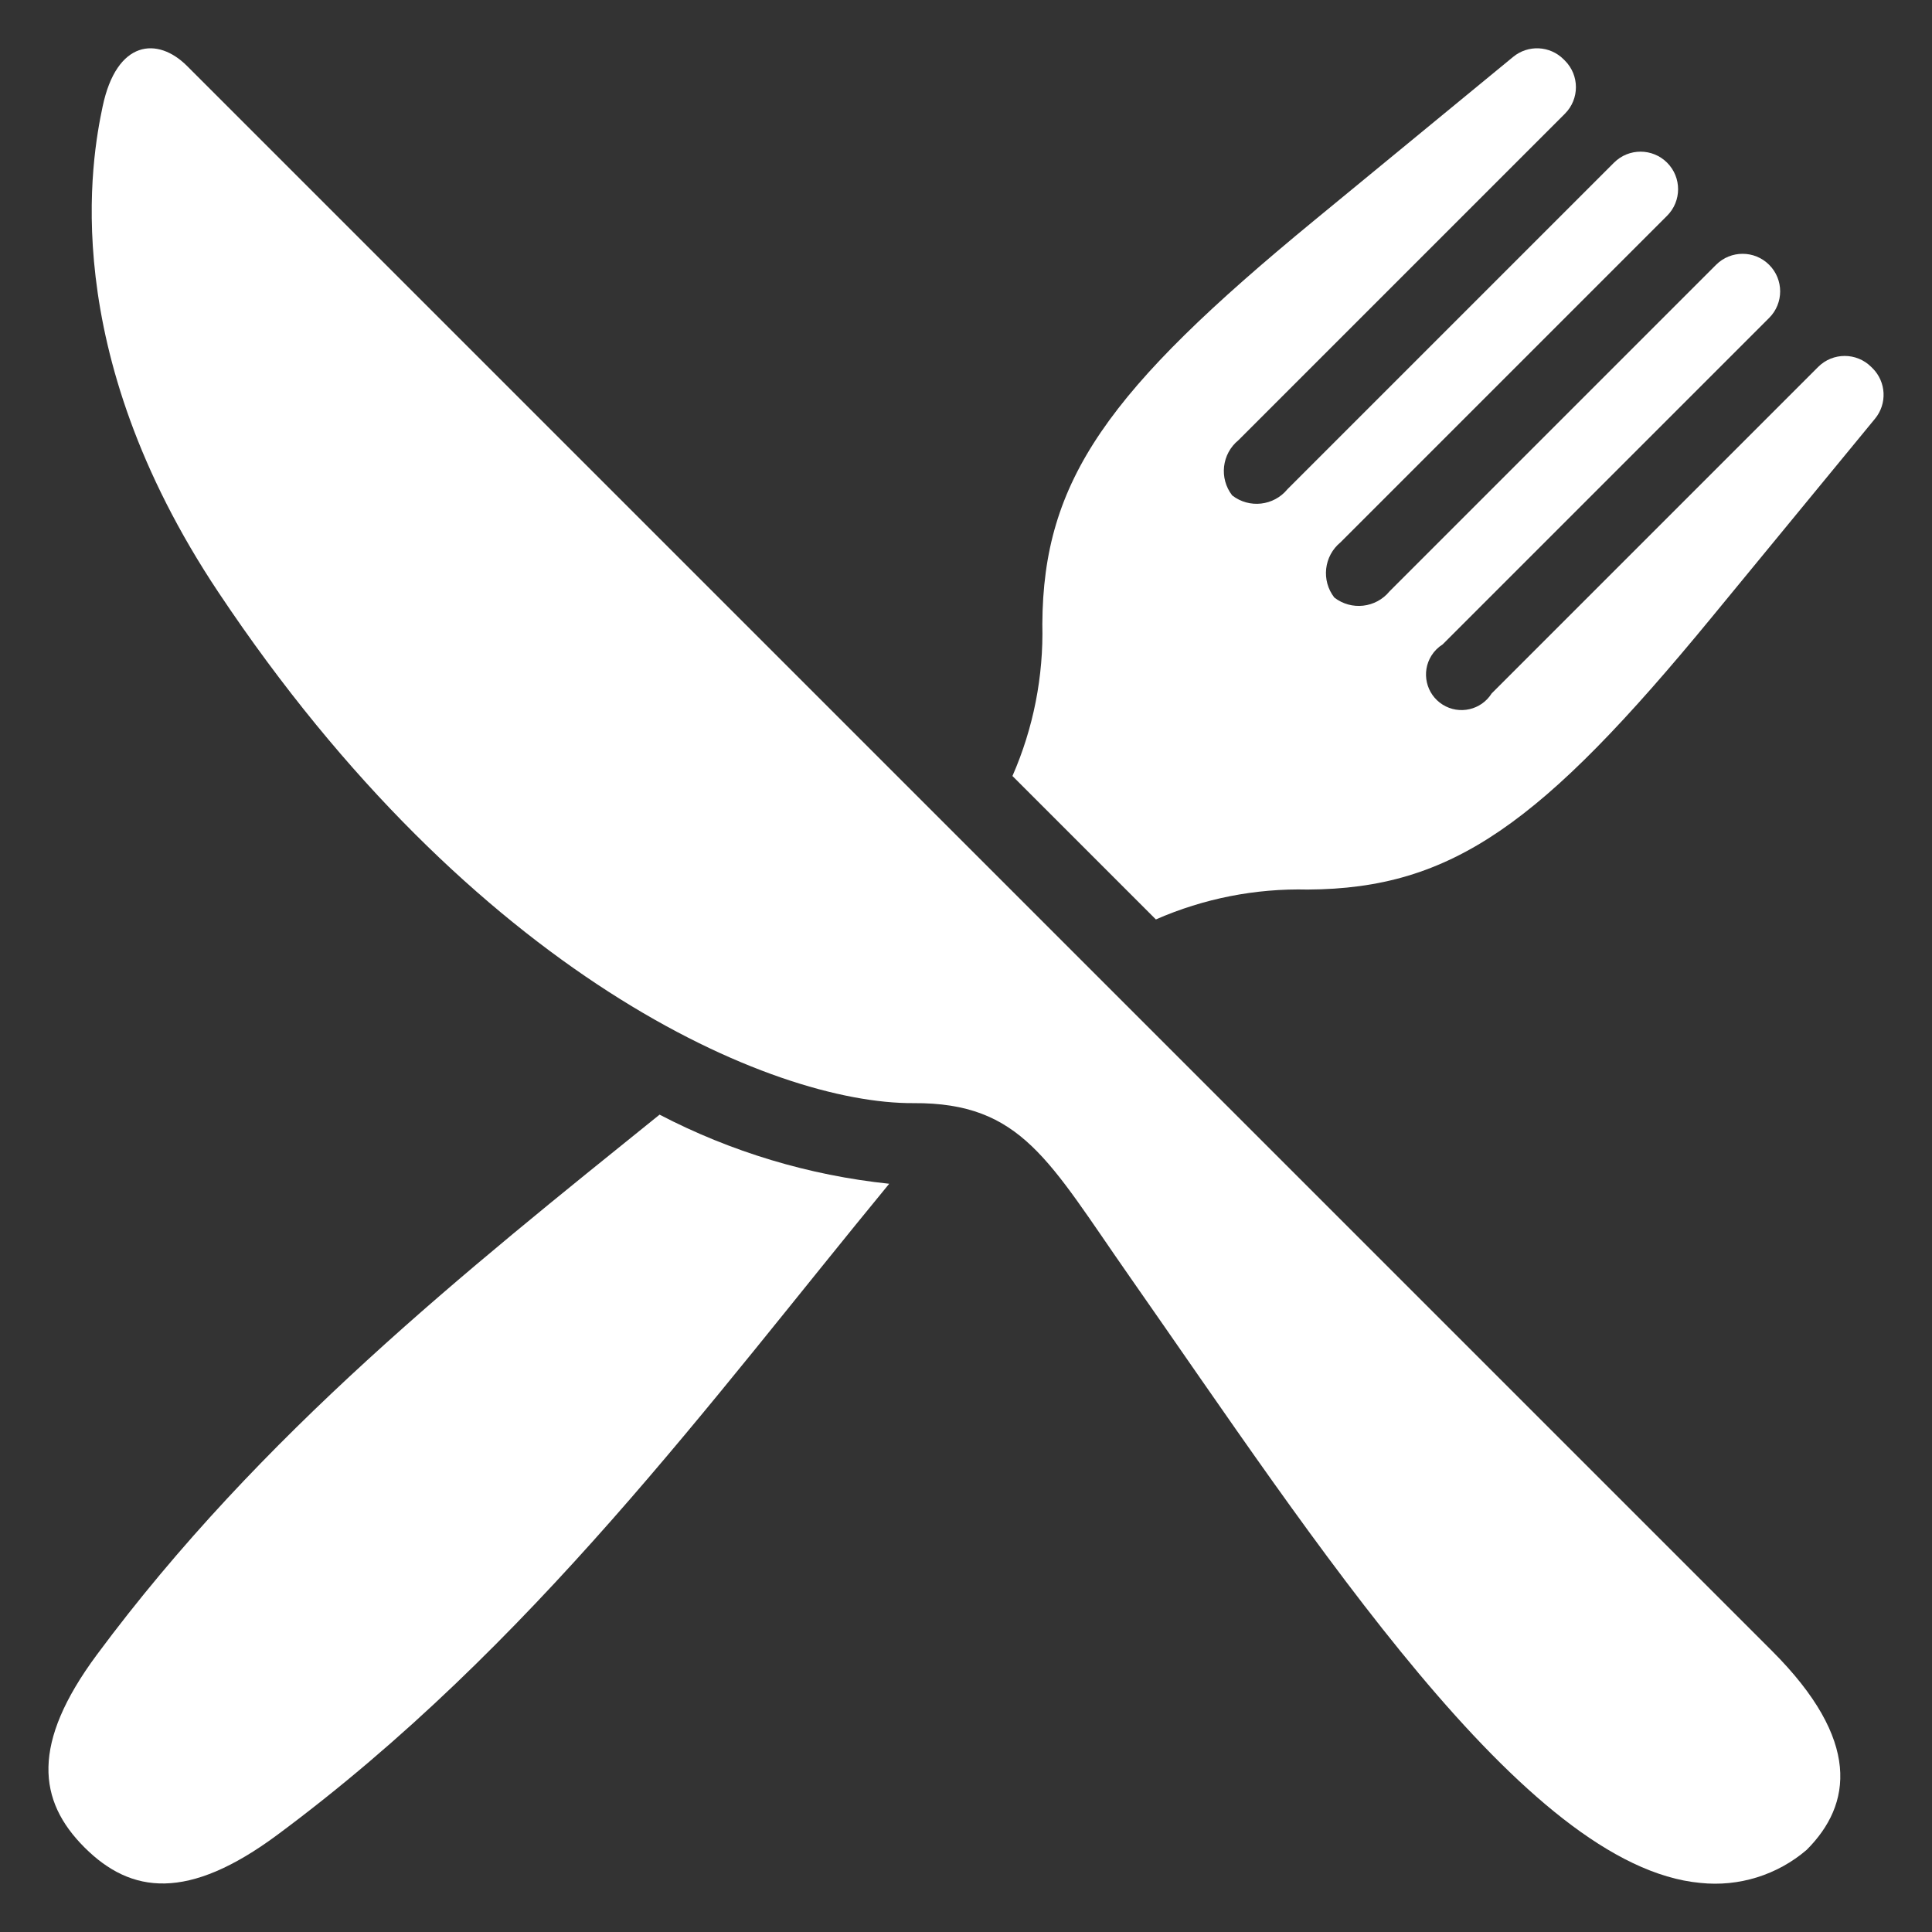 <svg id="Layer_1" enable-background="new 0 0 100 100" viewBox="0 0 100 100" xmlns="http://www.w3.org/2000/svg"><rect x="0" y="0" width="100" height="100" fill="#333333" stroke="none"/><path fill="white" d="m9.682 3.415c-1.529-1.529-3.646-1.342-4.37 2.098-.549 2.608-2.419 12.525 5.994 25.145 13.227 19.843 28.636 26.48 35.974 26.44 5.606-.031 6.997 2.984 11.186 8.973 9.647 13.794 20.44 30.554 29.549 31.389 1.99.21 3.979-.409 5.498-1.712 2.348-2.348 2.831-5.671-1.792-10.294z"/><path fill="white" d="m96.924 19.062-.069-.069c-.759-.759-1.989-.759-2.748 0l-16.898 16.898c-.54.861-1.676 1.121-2.537.581-.861-.54-1.121-1.676-.581-2.537.147-.235.346-.433.581-.581l16.898-16.898c.76-.758.761-1.989.002-2.748-.758-.76-1.989-.761-2.748-.002-.001.001-.002.002-.002.002l-16.898 16.898c-.708.865-1.977 1.009-2.86.323-.686-.883-.542-2.152.323-2.86l16.898-16.898c.761-.757.764-1.988.007-2.748-.757-.761-1.988-.764-2.748-.007-.002.002-.004.004-.007.007l-16.898 16.898c-.708.865-1.977 1.009-2.86.323-.686-.883-.543-2.152.323-2.86l16.898-16.898c.759-.759.759-1.989 0-2.748-0-0-0-0-0-0l-.069-.069c-.707-.707-1.836-.762-2.608-.127l-10.283 8.455c-10.722 8.816-14.048 13.445-14.089 20.907.066 2.702-.462 5.386-1.547 7.862l7.424 7.424c2.476-1.085 5.16-1.613 7.862-1.547 7.461-.041 12.091-3.368 20.907-14.09l8.455-10.283c.635-.773.58-1.901-.127-2.609z"/><path fill="white" d="m5.017 85.644c-3.417 4.61-3.058 7.564-.645 9.977 2.414 2.414 5.36 2.778 9.977-.645 13.198-9.784 22.4-22.429 31.676-33.705-4.152-.435-8.184-1.649-11.886-3.577-10.022 8.082-20.645 16.515-29.122 27.95z"/></svg>